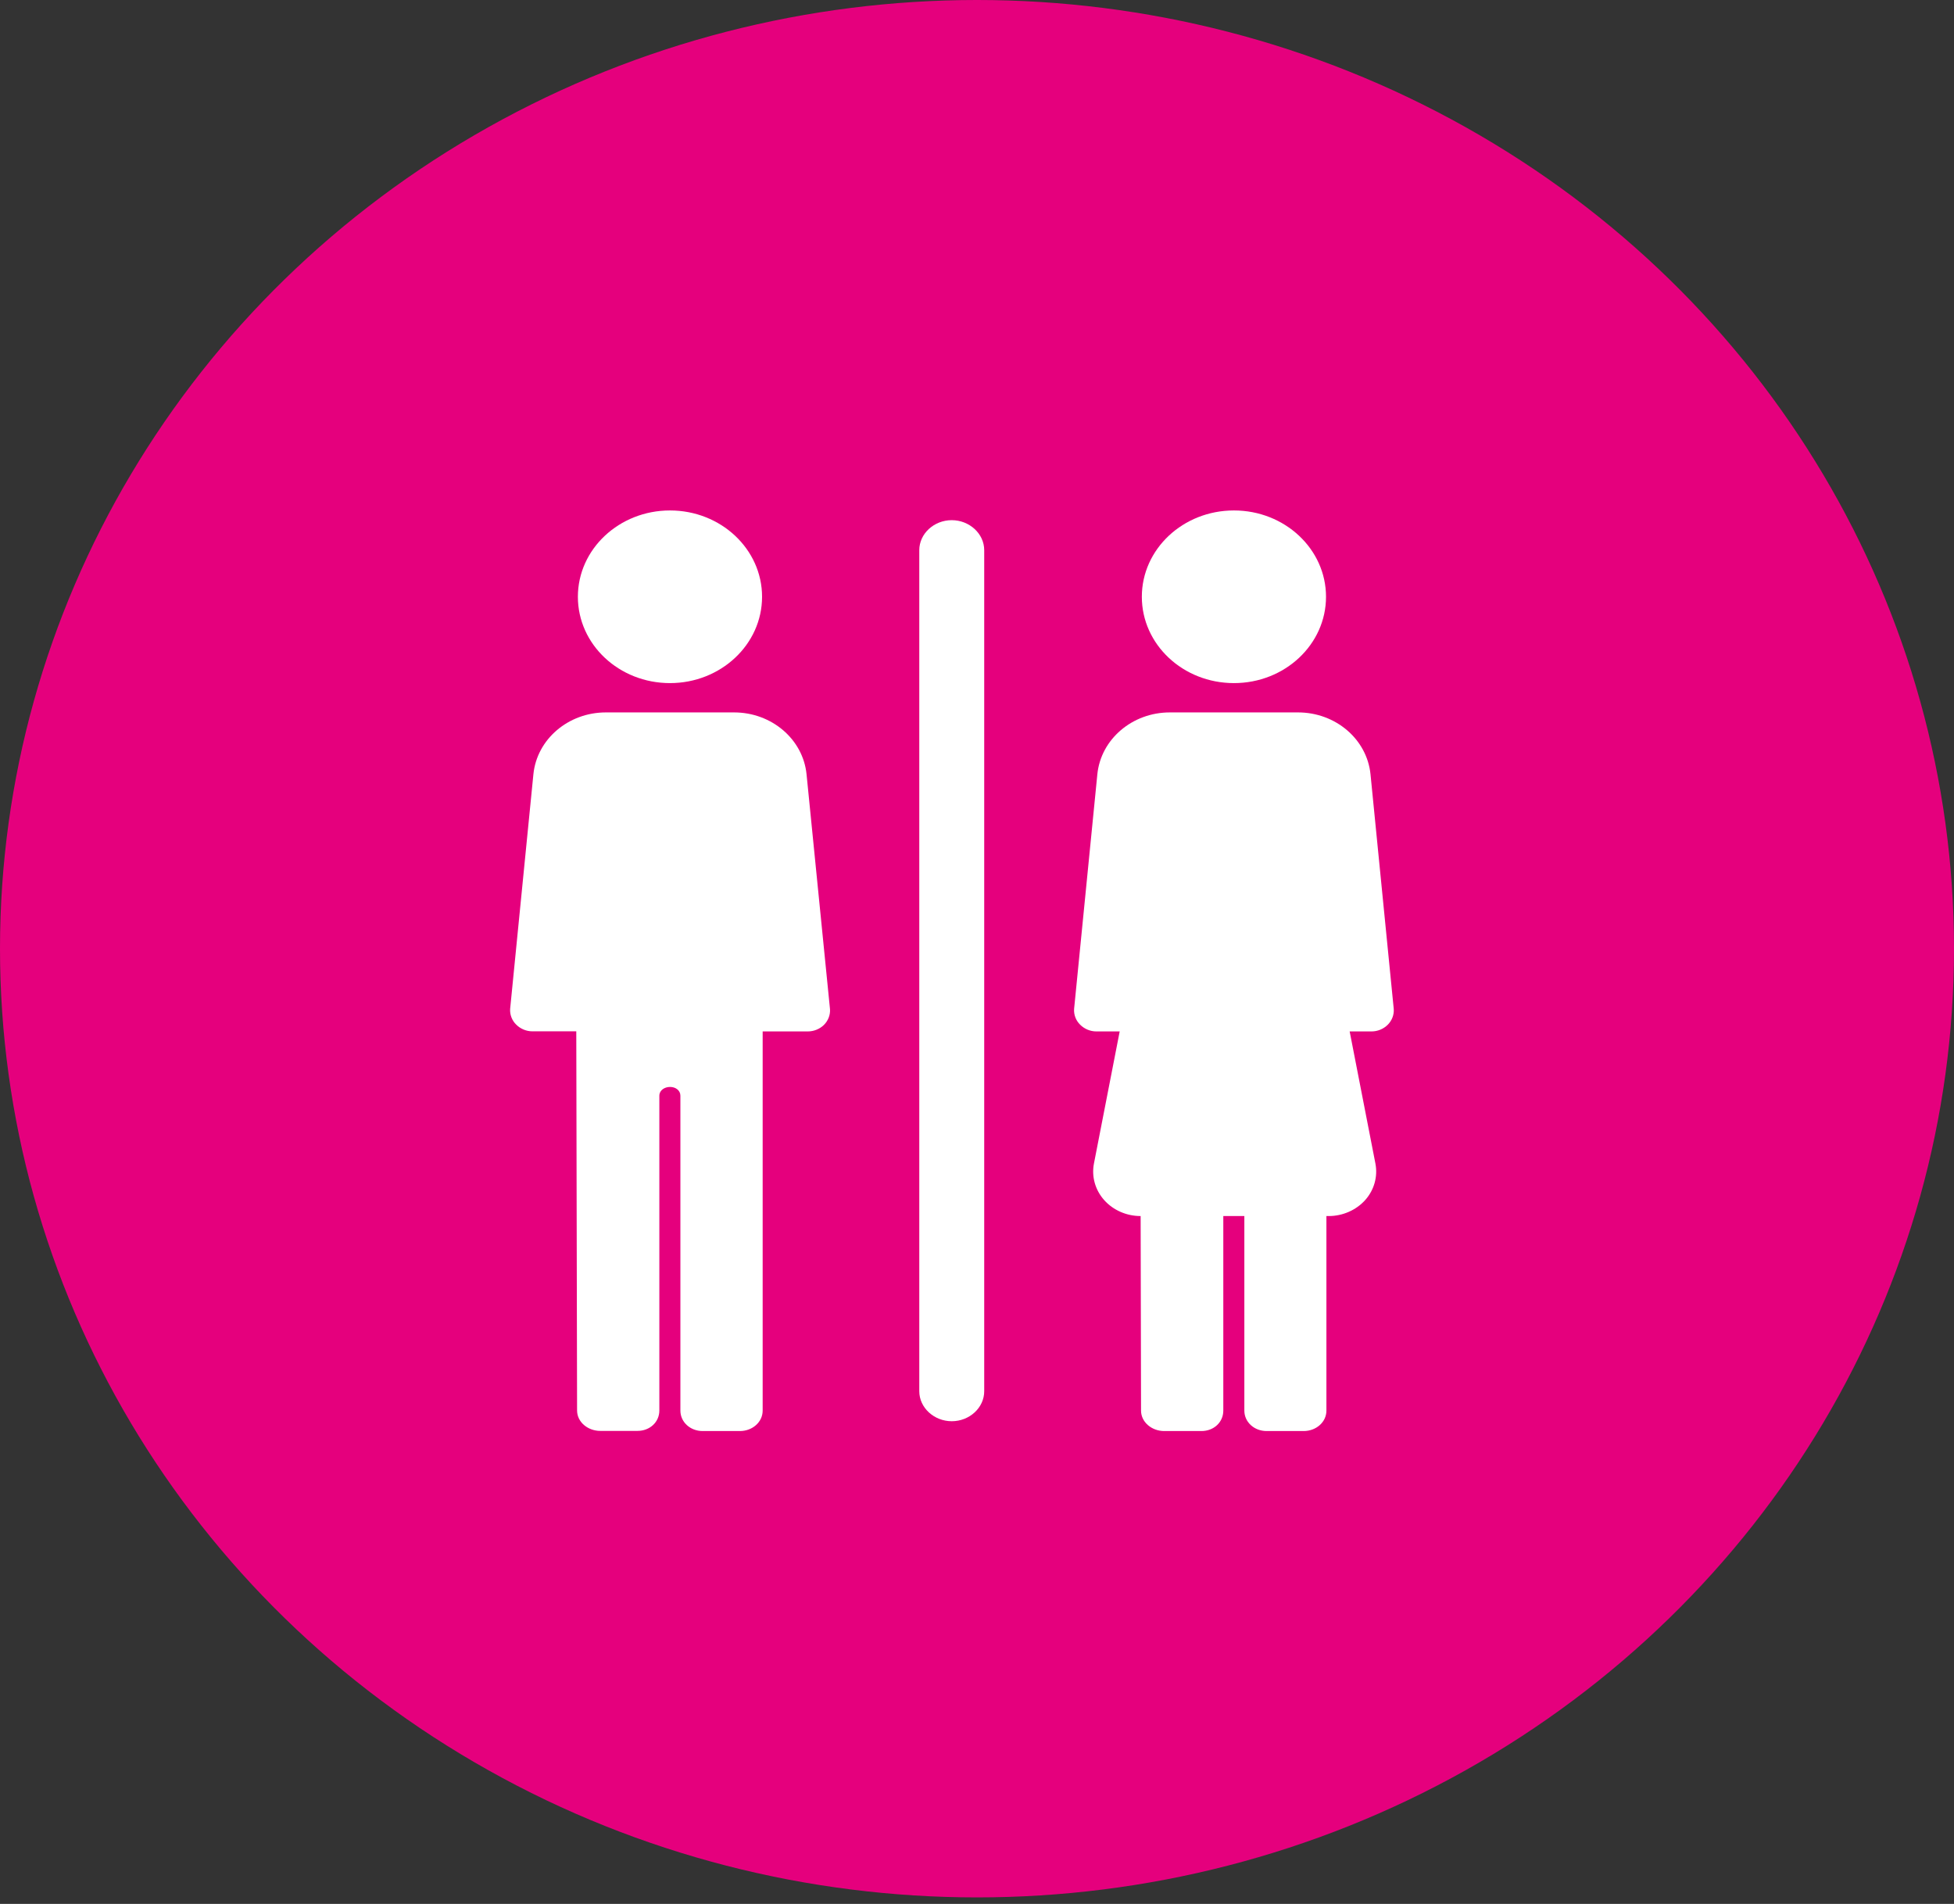 <svg width="39" height="38" viewBox="0 0 39 38" fill="none" xmlns="http://www.w3.org/2000/svg">
<rect x="0" y="0" width="39" height="38" fill="#333333" stroke="none"/>
<ellipse cx="19.5" cy="18.935" rx="19.5" ry="18.935" fill="#E5007D"/>
<g clip-path="url(#clip0_845_47790)">
<path d="M16.098 15.454C16.028 14.755 15.402 14.219 14.652 14.219H12.092C11.342 14.219 10.716 14.755 10.646 15.454L10.182 20.136C10.174 20.251 10.218 20.367 10.302 20.449C10.386 20.534 10.504 20.584 10.626 20.584H11.502L11.518 28.152C11.518 28.383 11.734 28.559 11.98 28.559H12.724C12.97 28.559 13.16 28.383 13.16 28.152V21.869C13.16 21.762 13.262 21.694 13.374 21.694C13.486 21.694 13.58 21.764 13.58 21.869V28.154C13.58 28.384 13.778 28.562 14.024 28.562H14.768C15.014 28.562 15.222 28.386 15.222 28.154V20.586H16.122C16.244 20.586 16.362 20.538 16.446 20.455C16.53 20.371 16.574 20.256 16.566 20.142L16.098 15.454Z" fill="white"/>
<path d="M13.372 10.188C14.388 10.188 15.21 10.96 15.21 11.911C15.21 12.863 14.386 13.634 13.372 13.634C12.356 13.634 11.534 12.863 11.534 11.911C11.534 10.96 12.358 10.188 13.372 10.188Z" fill="white"/>
<path d="M18.996 10.382C18.642 10.382 18.348 10.651 18.348 10.982V27.767C18.348 28.097 18.644 28.366 18.996 28.366C19.35 28.366 19.644 28.097 19.644 27.767V10.981C19.644 10.651 19.348 10.382 18.996 10.382Z" fill="white"/>
<path d="M27.698 20.453C27.782 20.369 27.826 20.254 27.818 20.14L27.354 15.454C27.284 14.755 26.658 14.219 25.908 14.219H23.348C22.598 14.219 21.972 14.755 21.902 15.454L21.438 20.138C21.43 20.253 21.474 20.369 21.558 20.451C21.642 20.536 21.76 20.586 21.882 20.586H22.348L21.834 23.223C21.784 23.483 21.858 23.749 22.038 23.952C22.218 24.154 22.484 24.271 22.766 24.271L22.774 28.154C22.774 28.384 22.988 28.562 23.236 28.562H23.98C24.226 28.562 24.416 28.386 24.416 28.154V24.271H24.836V28.154C24.836 28.384 25.034 28.562 25.28 28.562H26.02C26.266 28.562 26.474 28.386 26.474 28.154V24.271H26.52C26.8 24.271 27.068 24.152 27.248 23.952C27.428 23.749 27.502 23.483 27.452 23.223L26.938 20.586H27.374C27.496 20.586 27.612 20.538 27.698 20.453Z" fill="white"/>
<path d="M24.628 10.188C25.644 10.188 26.466 10.96 26.466 11.911C26.466 12.863 25.644 13.634 24.628 13.634C23.612 13.634 22.79 12.863 22.79 11.911C22.79 10.96 23.612 10.188 24.628 10.188Z" fill="white"/>
</g>
<defs>
<clipPath id="clip0_845_47790">
<rect width="20" height="18.75" fill="white" transform="translate(9 10)"/>
</clipPath>
</defs>
</svg>
